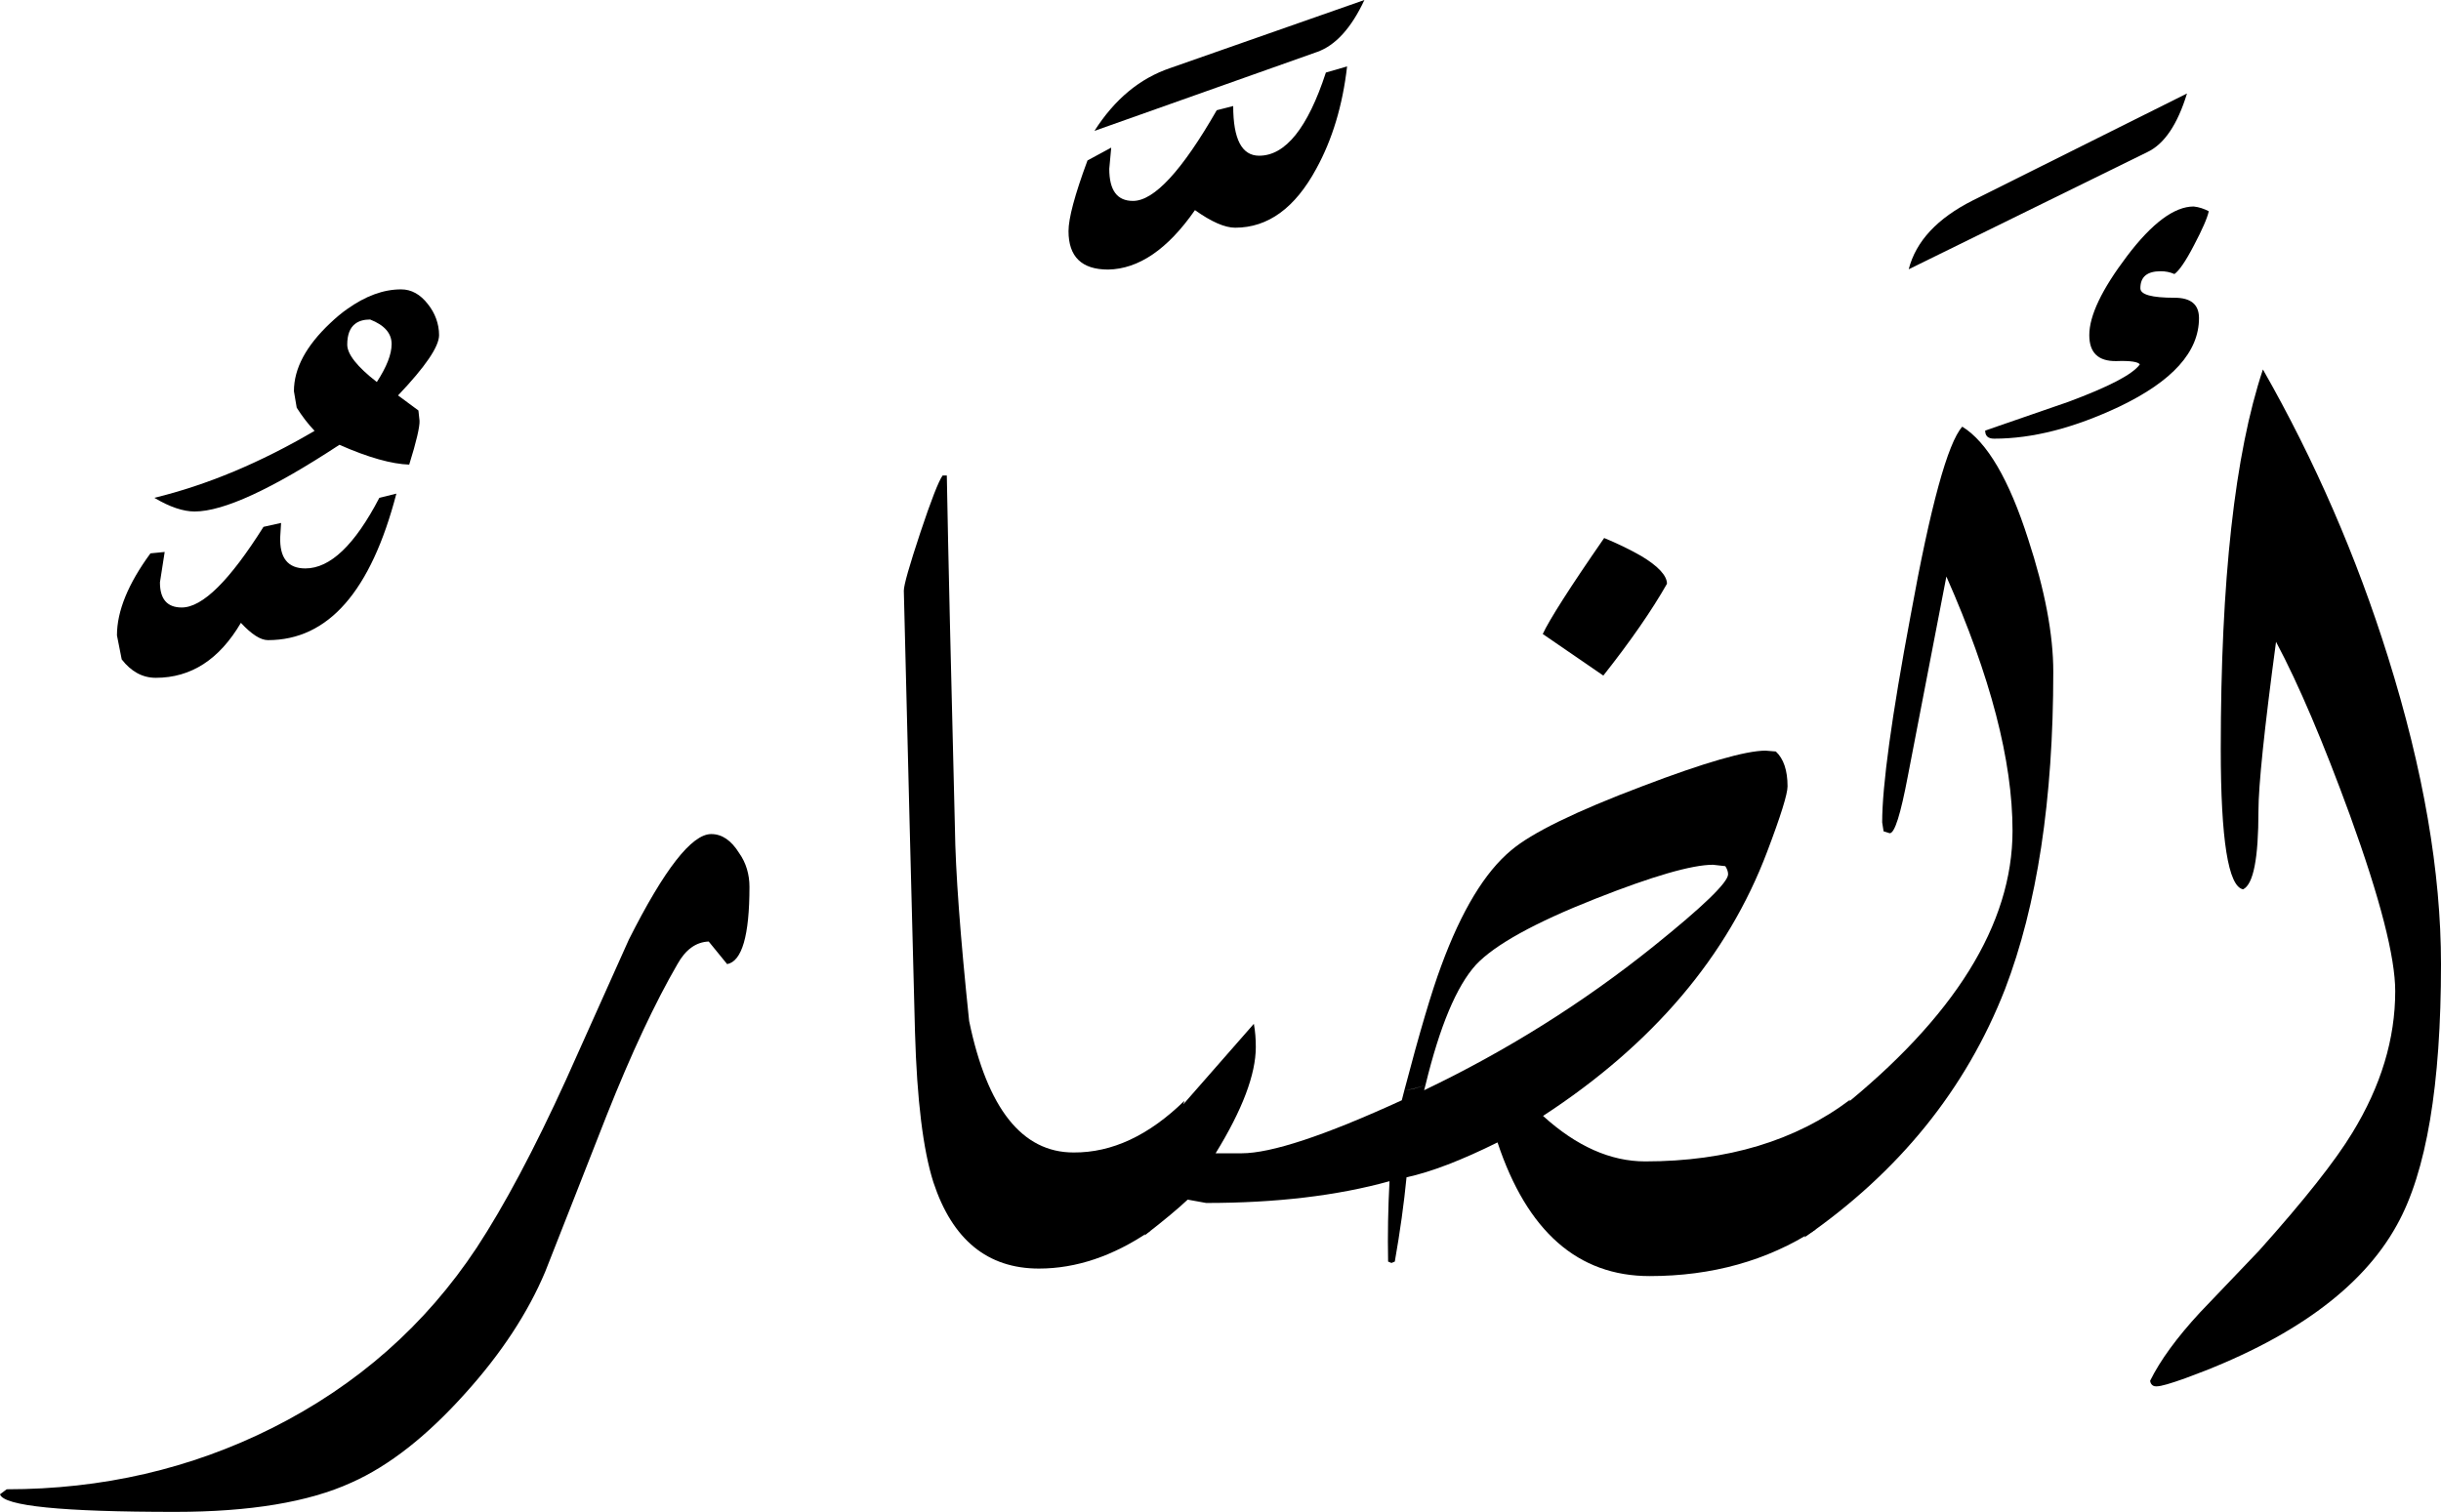 <?xml version="1.0" encoding="utf-8"?>
<!-- Generator: Adobe Illustrator 22.1.0, SVG Export Plug-In . SVG Version: 6.00 Build 0)  -->
<svg version="1.1" id="Layer_1" xmlns="http://www.w3.org/2000/svg" xmlns:xlink="http://www.w3.org/1999/xlink" x="0px" y="0px"
	 viewBox="0 0 874.5 541.8" style="enable-background:new 0 0 874.5 541.8;" xml:space="preserve">
<title>EH-Asset 92-layername</title>
<g id="Layer_2_1_">
	<g id="EdDaar">
		<g>
			<path d="M268.5,317.8c0,17.5-2.7,26.7-8,27.7l-6.6-8.1c-4.6,0.2-8.3,2.9-11.2,8.1c-8,13.8-16.5,31.9-25.4,54.3
				c-7.3,18.7-14.7,37.4-22,56c-6.2,14.7-15.7,29.2-28.6,43.5c-13.7,15.3-27.3,26-40.8,32c-15.3,7-36.4,10.5-63.2,10.5
				c-40.5,0-61.4-2.1-62.7-6.3l2.4-1.8c34.2,0,65.9-7.3,95.2-22c30.4-15.3,54.8-36.8,73.2-64.6c9.9-15.1,20.6-35.2,32-60.2
				l22.5-50.2c12.7-25.2,22.5-37.8,29.5-37.8c3.9,0,7.2,2.3,10,6.8C267.3,309.2,268.5,313.4,268.5,317.8z"/>
			<path d="M424.3,394.5l-12.5,46.8c-13,8.8-26.2,13.3-39.6,13.3c-18.4,0-31-10.3-37.8-30.9c-3.7-11.6-5.9-29.5-6.6-53.8l-1.9-73.7
				c-1.4-55.3-2.1-83.5-2.1-84.5c0-2.1,2-9,5.9-20.8c3.9-11.7,6.6-18.6,8-20.5h1.5c0.5,28.2,1.5,70.2,2.9,126.2
				c0.2,15.6,1.9,38.7,5.1,69.3c6.5,31.4,19,47.1,37.4,47.1C398.4,413.1,411.6,406.9,424.3,394.5z"/>
			<path d="M735.6,240.7c0,45.9-5.8,83.8-17.3,113.8c-14,35.8-37.9,65.4-71.8,88.9l12.2-45.6c41.5-33.2,62.3-66.6,62.3-100.1
				c0-25.1-7.9-55.4-23.7-91.1c-3.1,16-7.7,39.8-13.8,71.5c-2.6,13.7-4.7,20.5-6.5,20.5l-2.2-0.7l-0.5-3.2
				c0-13.2,3.4-37.9,10.2-74.2c7.1-39.2,13.3-61.8,18.5-67.6c8.9,5.5,16.8,19,23.6,40.3C732.6,211.5,735.6,227.4,735.6,240.7z"/>
			<path d="M783.5,33.5c-3.4,11.1-8.1,18.1-14.2,21l-85.5,42c2.6-10.1,10.3-18.3,23-24.7L783.5,33.5z"/>
			<path d="M149.9,147.1l-7.3-5.4c9.8-10.3,14.7-17.5,14.7-21.6c0-4.1-1.5-8-4-11.1c-2.7-3.5-5.9-5.3-9.6-5.3
				c-6.4,0-12.8,2.4-19.4,7.1c1.1,1.7,2.1,3.4,3,5.2c1.3-1,3.1-1.5,5.3-1.5c5.1,2,7.7,4.9,7.7,8.8c0,3.7-1.8,8.2-5.3,13.6
				c-7.1-5.5-10.6-10-10.6-13.4c0-3.6,1-6.1,2.9-7.5c-0.9-1.8-1.9-3.5-3-5.2c-2,1.4-4,3.1-6,5c-8.6,8.1-13,16.2-13,24.4l1,5.9
				c1.9,3,4,5.8,6.4,8.3c-19.4,11.4-38.5,19.4-57.4,24c5.5,3.3,10.4,4.9,14.4,4.9c10.4,0,27.7-8,51.9-23.9c10.4,4.6,18.8,6.9,25,7.1
				c2.6-8.3,3.8-13.6,3.7-15.7L149.9,147.1z"/>
			<path d="M109.4,203.7c-6.3,0-9.3-3.8-9-11.4l0.3-4.9l-6.3,1.4c-12.1,19.2-21.8,28.9-29.3,28.9c-5.2,0-7.8-3-7.8-9l1.7-10.9
				l-5.1,0.5c-8,10.9-12,20.7-12,29.4l1.7,8.6c3.4,4.4,7.5,6.6,12.2,6.6c12.7,0,22.8-6.6,30.5-19.7c3.9,4.2,7.1,6.2,9.7,6.2
				c21.6,0,36.9-17.5,46-52.5l-6.1,1.5C127.1,195.3,118.3,203.7,109.4,203.7z"/>
			<path d="M488.8,0l-69.6,24.4c-10.9,3.7-19.9,11.2-27.1,22.5l79.8-28.3C478.4,16.3,484.1,10.1,488.8,0z"/>
			<path d="M428.1,75.3c5.9,4.2,10.7,6.3,14.4,6.3c11.8,0,21.5-7.1,29.1-21.2c5.7-10.4,9.4-22.6,11-36.6l-7.6,2.2
				c-6.5,19.9-14.5,29.8-23.9,29.8c-6.2,0-9.3-5.9-9.3-17.8l-5.9,1.5c-12.4,21.6-22.4,32.5-30,32.5c-5.7,0-8.5-3.8-8.5-11.5l0.7-7.6
				l-8.5,4.6c-4.6,12.4-6.8,20.8-6.8,25.3c0,9.2,4.7,13.8,14.2,13.8C407.9,96.4,418.3,89.4,428.1,75.3z"/>
			<path d="M597.2,209.2c0-2.9-3.1-6.3-9.3-10c-4.2-2.4-8.6-4.5-13.2-6.4c-12.4,17.9-19.7,29.4-22,34.4l21.7,14.9
				C584.2,229.7,591.8,218.7,597.2,209.2z"/>
			<path d="M589.4,416.2c-12.4,0-24.6-5.4-36.6-16.3c39.4-25.7,66.2-57.3,80.3-94.7c4.9-12.9,7.3-20.7,7.3-23.4
				c0-5.7-1.4-9.9-4.2-12.5c-1.2-0.1-2.4-0.2-3.7-0.3c-7,0-21.7,4.2-44,12.7c-24.1,9.1-39.8,16.8-47.1,23
				c-9.4,7.8-17.8,21.6-25.1,41.5c-3.4,9.1-7.8,24-13.2,44.6c2.7-0.5,5.3-1.1,7.6-2c5.1-21,11.1-35.4,18.1-43.1
				c6.7-7.1,20.9-15,42.7-23.6c20.5-8.1,34.6-12.2,42.2-12.2l4.4,0.5c0.6,0.9,1,1.9,1,2.9c0,2.9-9,11.6-26.8,25.9
				c-25.3,20.3-52.8,37.5-82.1,51.5c0.2-0.6,0.3-1.3,0.5-1.9c-2.4,1-5,1.6-7.6,2c-0.3,1.2-0.6,2.3-0.9,3.5
				c-27.7,12.7-46.8,19-57.4,19h-9.3c9.6-15.6,14.4-28.3,14.4-38.1c0-2.8-0.2-5.6-0.7-8.3l-26.9,30.7l-12.2,45.1
				c7-5.4,12.1-9.7,15.4-12.8l6.6,1.2c25.1,0,47-2.6,65.7-7.8c-0.5,9.5-0.7,19.1-0.5,28.8l1.2,0.5l1.2-0.5
				c1.9-10.8,3.3-20.9,4.2-30.2c8.8-1.9,19.7-6.1,32.6-12.5c10.6,31.9,28.8,47.9,54.5,47.9c22.3,0,42.1-5.5,59.3-16.6l12.5-46.6
				C643.3,408.8,618.8,416.2,589.4,416.2z"/>
			<path d="M855.5,235.4c-11.2-35.8-26.2-70.4-44.8-103c-10.1,30.3-15.1,75.6-15.1,136c0,32.6,2.7,49.3,8,50.3
				c3.7-1.8,5.5-11.1,5.5-28.1c0-9.1,2.1-29.3,6.3-60.6c8.2,15.4,17,36.2,26.5,62.2c10.8,29.8,16.2,50.8,16.2,63
				c0,17.1-5.1,34-15.4,50.8c-6,9.9-17.1,24-33.4,42.2l-21.2,22.2c-8.3,9-14.2,17.1-17.8,24.4c0.1,1.2,1,2.1,2.2,2
				c0.1,0,0.2,0,0.2,0c1.5,0,4.9-1,10.2-2.9c38-13.8,63.3-32.2,75.8-54.9c10.6-19,15.8-50.2,15.8-93.5
				C874.5,312.6,868.2,275.9,855.5,235.4z"/>
			<path d="M787.8,114c0-4.9-2.9-7.3-8.8-7.3c-8.1,0-12.2-1.1-12.2-3.4c0-4.1,2.4-6.1,7.3-6.1c1.7,0,3.3,0.3,4.9,1
				c1.6-1.1,4-4.5,7-10.3c3-5.7,4.8-9.8,5.3-12.2c-1.7-0.9-3.5-1.5-5.4-1.7C779,74,771,79.9,762,91.8s-13.5,21.3-13.5,28.3
				c0,6.3,3.2,9.4,9.7,9.3c5.1-0.2,7.9,0.3,8.4,1.2c-2.6,3.6-11.1,8-25.6,13.4l-29.8,10.3c0,1.9,1,2.9,3.2,2.9
				c13.7,0,28.6-3.8,44.9-11.5C778.3,136.6,787.8,126.1,787.8,114z"/>
		</g>
	</g>
</g>
</svg>
